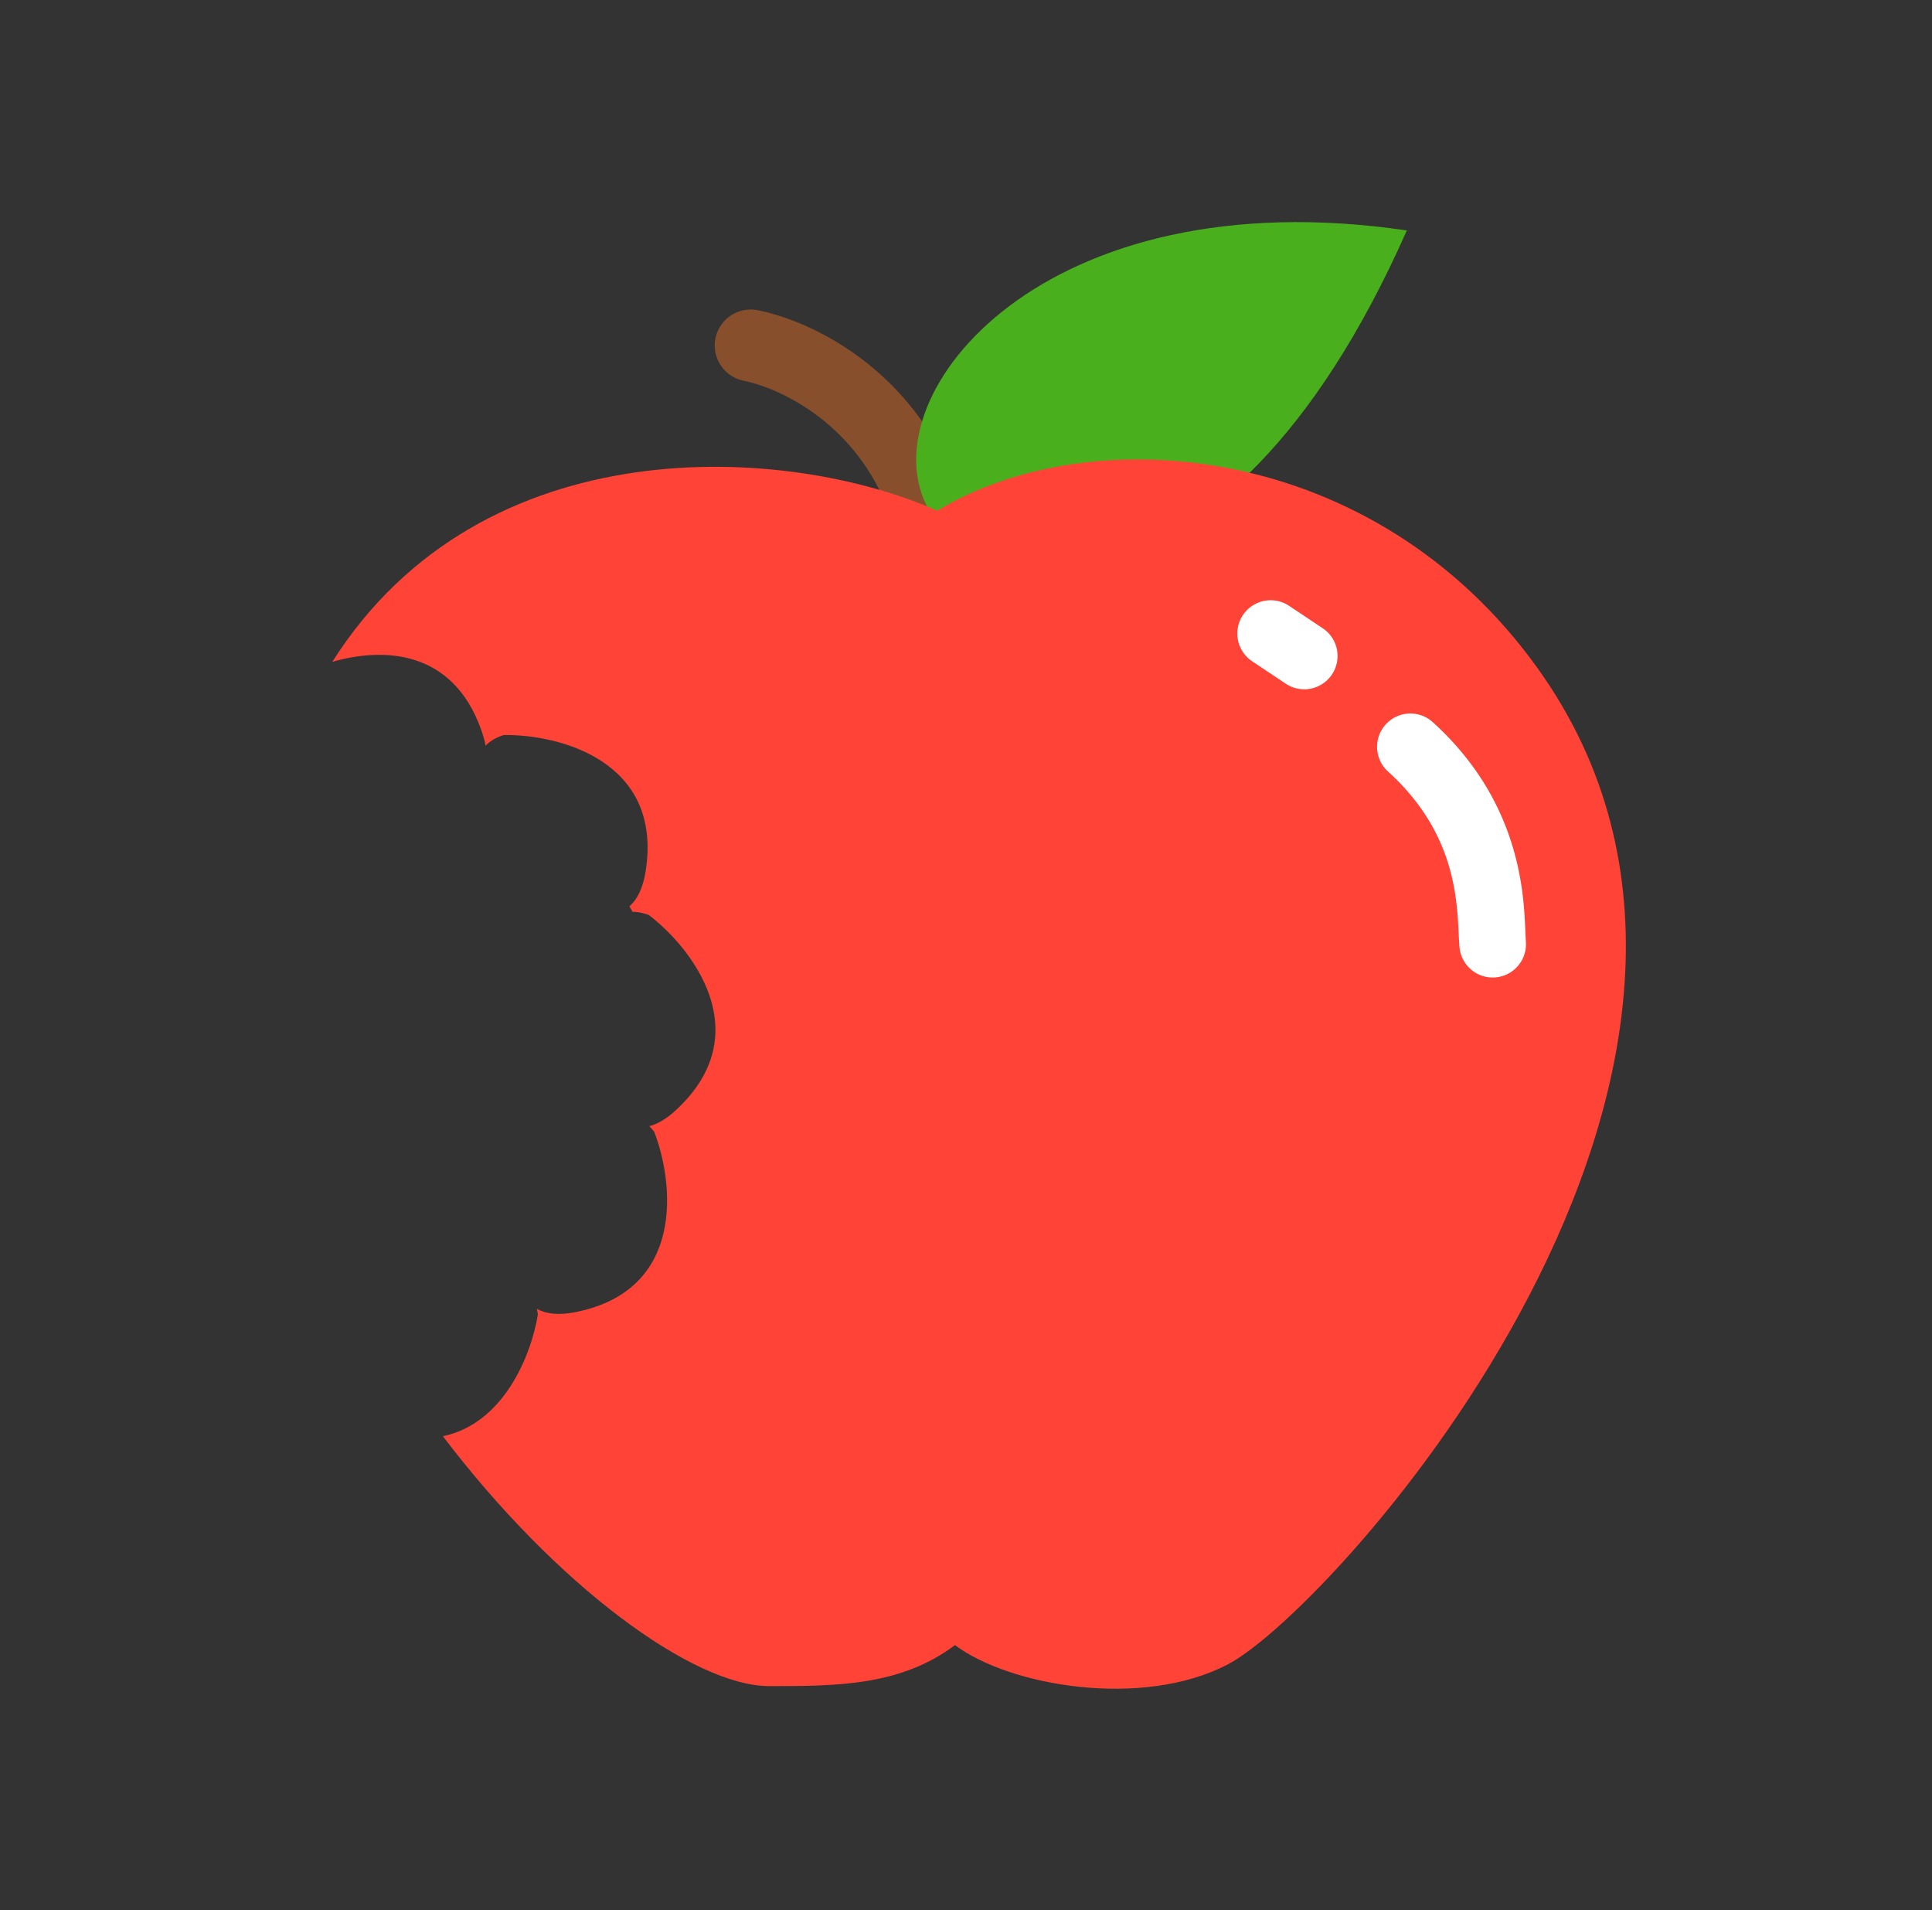 <svg width="87" height="86" fill="none" xmlns="http://www.w3.org/2000/svg"><rect width="100%" height="100%" fill="#333333" stroke="none"/><path fill-rule="evenodd" clip-rule="evenodd" d="M32.218 15.225a1.623 1.623 0 011.92-1.256c1.909.395 4.576 1.634 6.661 4.072 2.127 2.488 3.572 6.133 3.1 11.15a1.622 1.622 0 01-1.768 1.46 1.62 1.62 0 01-1.464-1.762c.394-4.19-.807-6.957-2.337-8.747-1.573-1.838-3.576-2.74-4.852-3.004a1.618 1.618 0 01-1.26-1.913z" fill="#884F2D"/><path d="M41.722 22.753c1.923 3.845 13.218 6.609 21.63-12.378-16.343-2.403-24.153 7.33-21.63 12.378z" fill="#4AAF1C"/><path d="M43.005 74.065c2.459 1.846 8.45 2.881 12.296.862 4.806-2.523 26.782-26.939 13.938-44.844-7.327-10.214-20.067-11.296-27.036-7.09-6.722-2.988-20.475-3.872-27.24 6.804 2.316-.664 5.403-.544 6.691 3.02l.064.183c.067.202.116.392.149.57.196-.205.465-.367.816-.478 2.46-.036 7.183 1.14 6.39 6.138-.122.764-.38 1.272-.73 1.572.047.082.093.166.138.249.226-.002.47.044.734.143 1.958 1.49 4.946 5.332 1.236 8.773-.435.404-.84.639-1.213.735.075.074.149.156.22.248.888 2.295 1.424 7.133-3.538 8.123-.77.154-1.341.084-1.745-.149.02.081.035.166.046.256-.305 1.865-1.55 4.917-4.277 5.48 5.113 6.735 11.277 11.251 14.7 11.251 3.003 0 5.901 0 8.36-1.846z" fill="#FF4437"/><path fill-rule="evenodd" clip-rule="evenodd" d="M62.4 32.616a1.5 1.5 0 00.103 2.119c2.962 2.683 3.103 5.603 3.185 7.319.01.217.02.415.035.591a1.5 1.5 0 002.99-.243c-.01-.127-.017-.288-.025-.479-.07-1.72-.237-5.847-4.17-9.411a1.5 1.5 0 00-2.119.104zm-6.43-4.924a1.5 1.5 0 00.416 2.08l1.5 1a1.5 1.5 0 101.664-2.496l-1.5-1a1.5 1.5 0 00-2.08.416z" fill="#fff"/></svg>